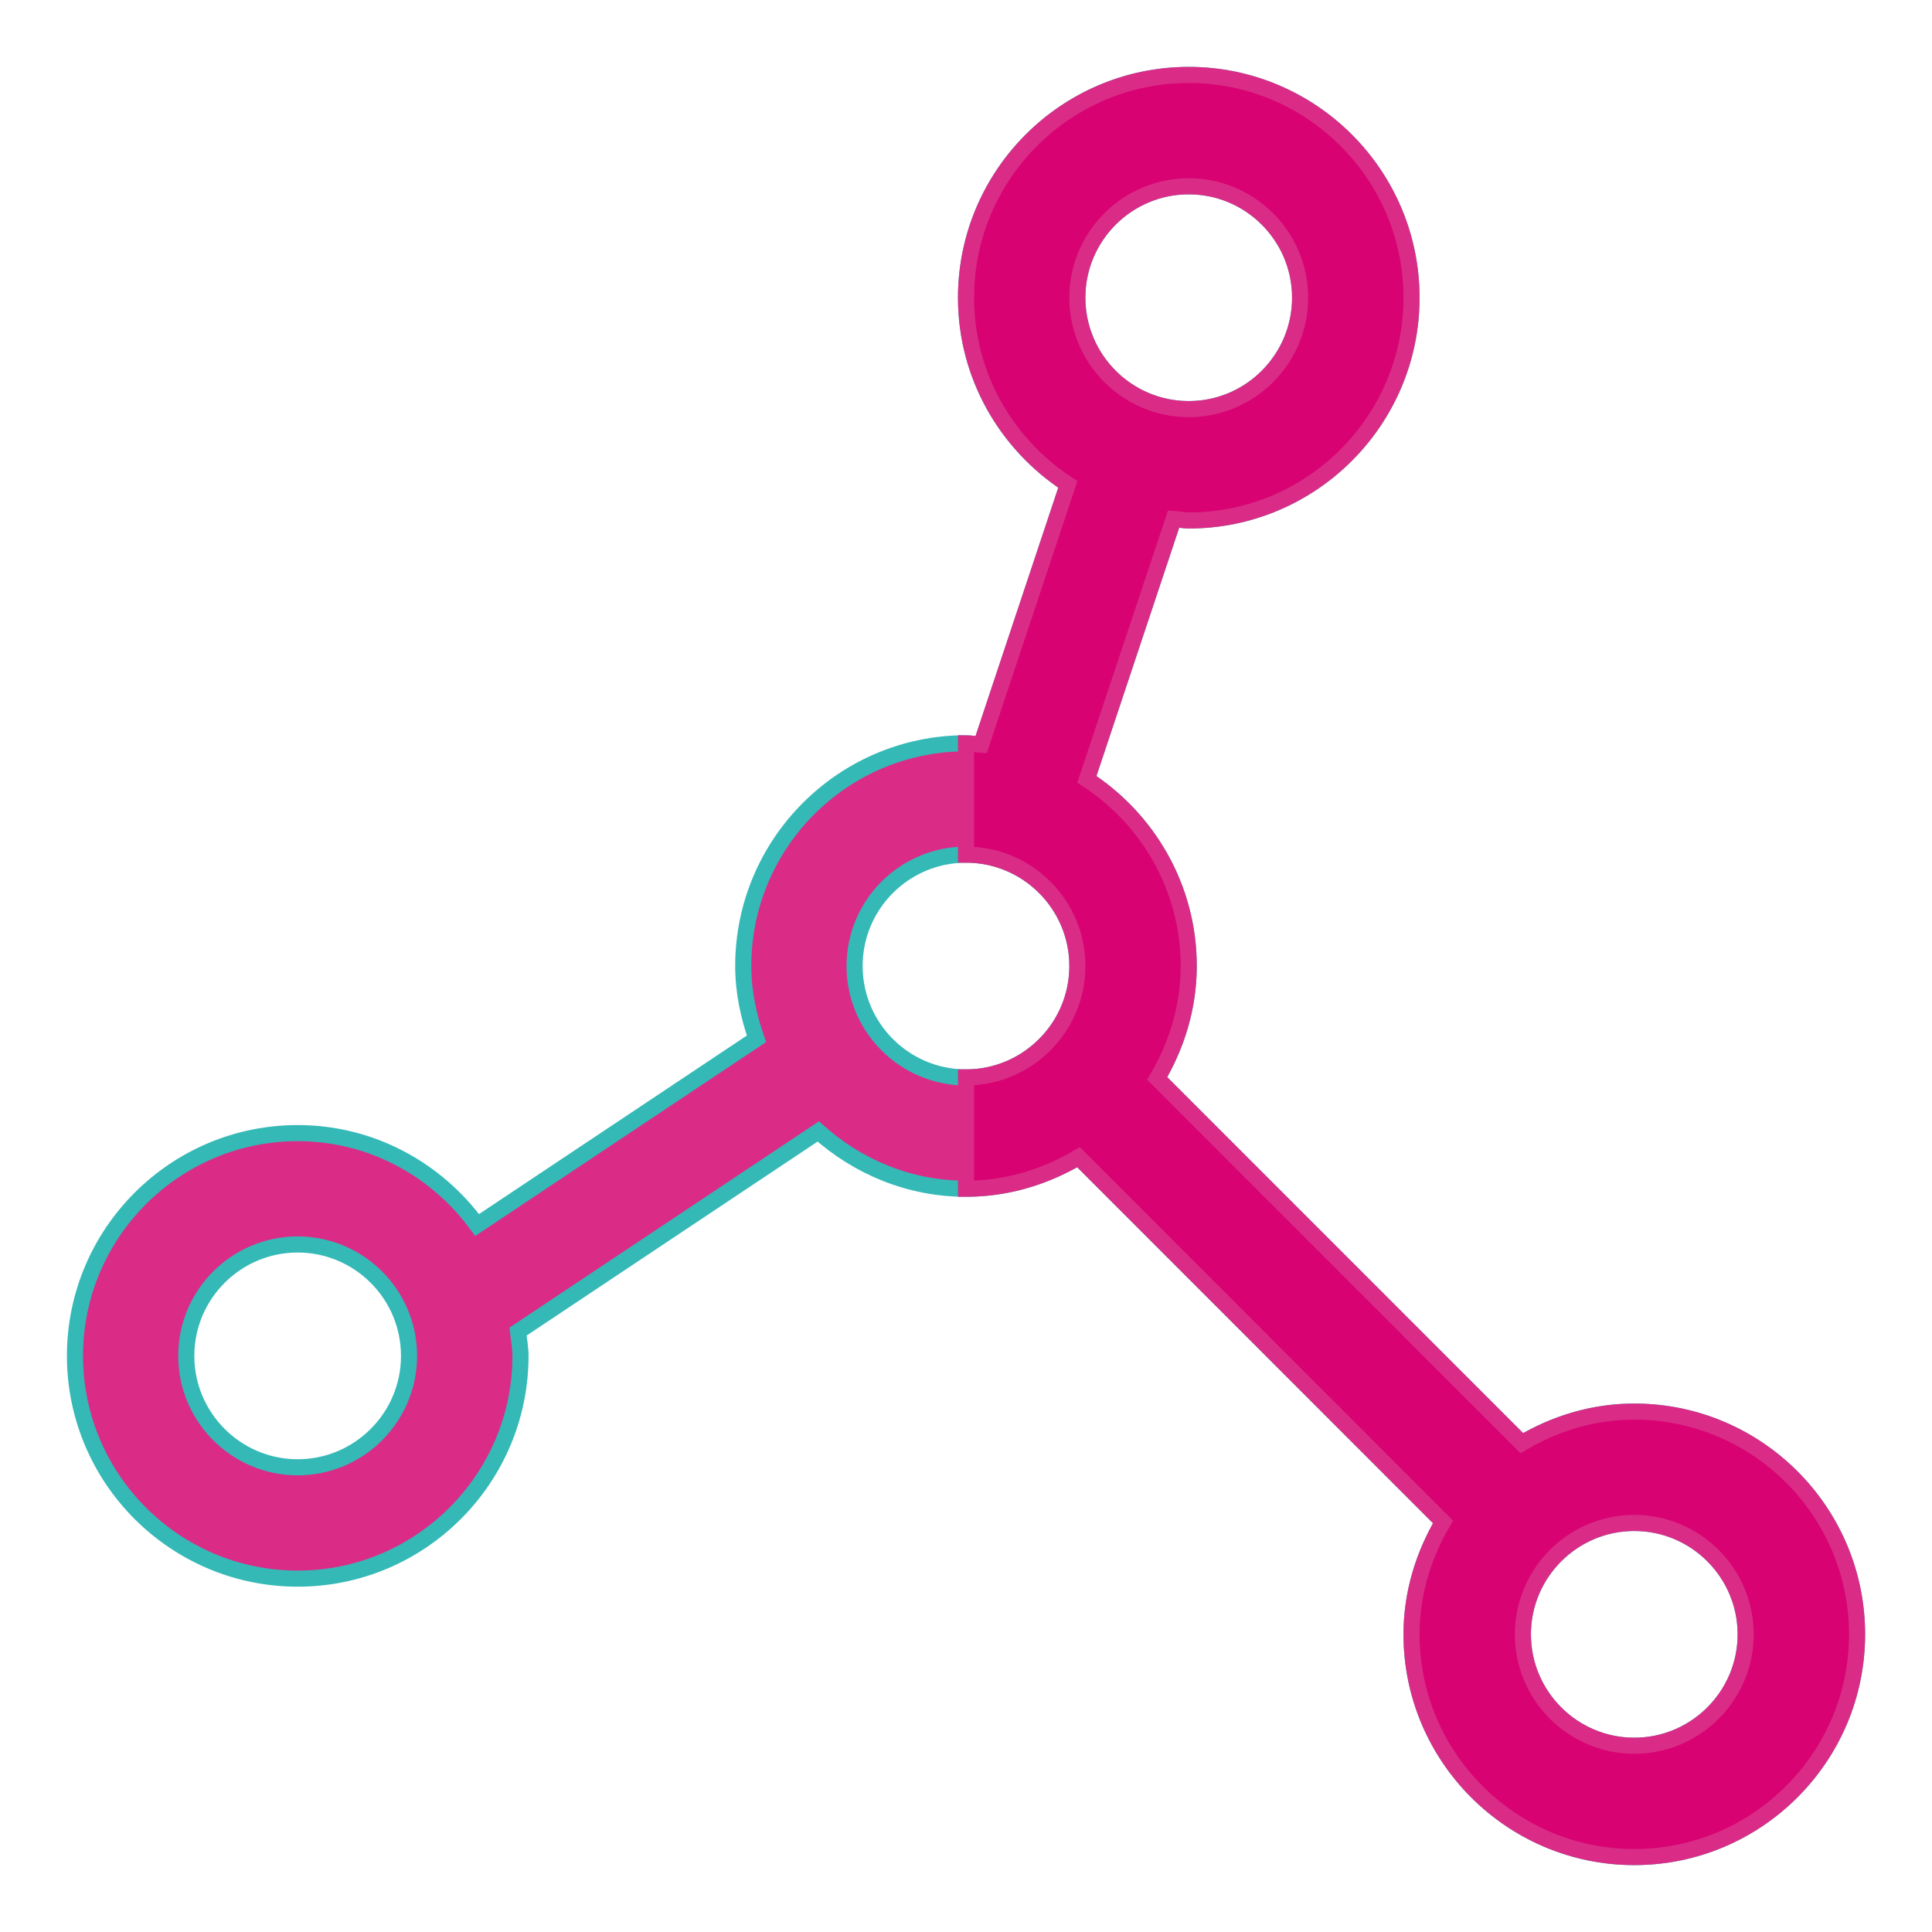 <?xml version="1.0" encoding="utf-8"?>
<!-- Generator: Adobe Illustrator 16.0.0, SVG Export Plug-In . SVG Version: 6.00 Build 0)  -->
<!DOCTYPE svg PUBLIC "-//W3C//DTD SVG 1.1//EN" "http://www.w3.org/Graphics/SVG/1.1/DTD/svg11.dtd">
<svg version="1.1" xmlns="http://www.w3.org/2000/svg" xmlns:xlink="http://www.w3.org/1999/xlink" x="0px" y="0px" width="60px"
	 height="60px" viewBox="0 0 60 60" enable-background="new 0 0 60 60" xml:space="preserve">
<g id="Layer_2">
	<g id="Node_1_">
		<g>
			<path fill="#da2c87" stroke="#34B9B7" stroke-width="0.5" stroke-miterlimit="10" d="M50.754,43.838
				c-1.277,0-2.463,0.371-3.492,0.98L35.938,33.492c0.605-1.028,0.979-2.213,0.979-3.491c0-2.43-1.266-4.563-3.163-5.798
				l2.695-8.087c0.155,0.011,0.308,0.048,0.468,0.048c3.814,0,6.919-3.104,6.919-6.919s-3.104-6.918-6.919-6.918
				s-6.917,3.104-6.917,6.918c0,2.432,1.267,4.562,3.162,5.798l-2.694,8.087c-0.157-0.011-0.308-0.047-0.468-0.047
				c-3.814,0-6.918,3.103-6.918,6.918c0,0.796,0.162,1.547,0.411,2.26l-8.675,5.783c-1.261-1.722-3.28-2.854-5.572-2.854
				c-3.815,0-6.918,3.104-6.918,6.918c0,3.814,3.103,6.918,6.918,6.918s6.918-3.104,6.918-6.918c0-0.258-0.049-0.502-0.076-0.754
				l9.324-6.215c1.224,1.094,2.82,1.779,4.589,1.779c1.277,0,2.463-0.371,3.493-0.98l11.321,11.326
				c-0.604,1.028-0.979,2.213-0.979,3.491c0,3.813,3.104,6.918,6.918,6.918s6.919-3.103,6.919-6.917S54.568,43.838,50.754,43.838z
				 M9.244,45.568c-1.907,0-3.459-1.555-3.459-3.459c0-1.91,1.552-3.461,3.459-3.461c1.907,0,3.459,1.551,3.459,3.461
				C12.703,44.016,11.151,45.568,9.244,45.568z M29.999,33.46c-1.907,0-3.459-1.552-3.459-3.459c0-1.909,1.552-3.459,3.459-3.459
				c1.905,0,3.459,1.55,3.459,3.459C33.458,31.908,31.904,33.46,29.999,33.46z M33.458,9.245c0-1.908,1.554-3.459,3.459-3.459
				c1.906,0,3.459,1.551,3.459,3.459c0,1.907-1.553,3.46-3.459,3.46C35.012,12.705,33.458,11.152,33.458,9.245z M50.754,54.215
				c-1.906,0-3.459-1.551-3.459-3.459c0-1.906,1.553-3.459,3.459-3.459c1.907,0,3.459,1.553,3.459,3.459
				C54.213,52.664,52.661,54.215,50.754,54.215z"/>
		</g>
	</g>
</g>
<g id="Layer_3">
	<path fill="#d80272" stroke="#da2c87" stroke-width="0.5" stroke-miterlimit="10" d="M50.754,43.838
		c-1.277,0-2.463,0.371-3.492,0.98L35.938,33.492c0.605-1.028,0.979-2.213,0.979-3.491c0-2.43-1.266-4.563-3.163-5.798l2.695-8.087
		c0.155,0.011,0.308,0.048,0.468,0.048c3.814,0,6.919-3.104,6.919-6.919s-3.104-6.918-6.919-6.918c-3.808,0-6.905,3.094-6.916,6.898
		V9.26c0.005,2.425,1.27,4.549,3.161,5.783l-2.694,8.087c-0.156-0.011-0.307-0.047-0.467-0.047v3.459
		c1.905,0,3.458,1.55,3.458,3.459c0,1.907-1.553,3.458-3.458,3.459v3.458c1.277,0,2.463-0.371,3.493-0.98l11.321,11.326
		c-0.604,1.028-0.979,2.213-0.979,3.491c0,3.813,3.104,6.918,6.918,6.918s6.919-3.103,6.919-6.917S54.568,43.838,50.754,43.838z
		 M33.458,9.245c0-1.908,1.554-3.459,3.459-3.459c1.906,0,3.459,1.551,3.459,3.459c0,1.907-1.553,3.46-3.459,3.46
		C35.012,12.705,33.458,11.152,33.458,9.245z M50.754,54.215c-1.906,0-3.459-1.551-3.459-3.459c0-1.906,1.553-3.459,3.459-3.459
		c1.907,0,3.459,1.553,3.459,3.459C54.213,52.664,52.661,54.215,50.754,54.215z"/>
</g>
</svg>
